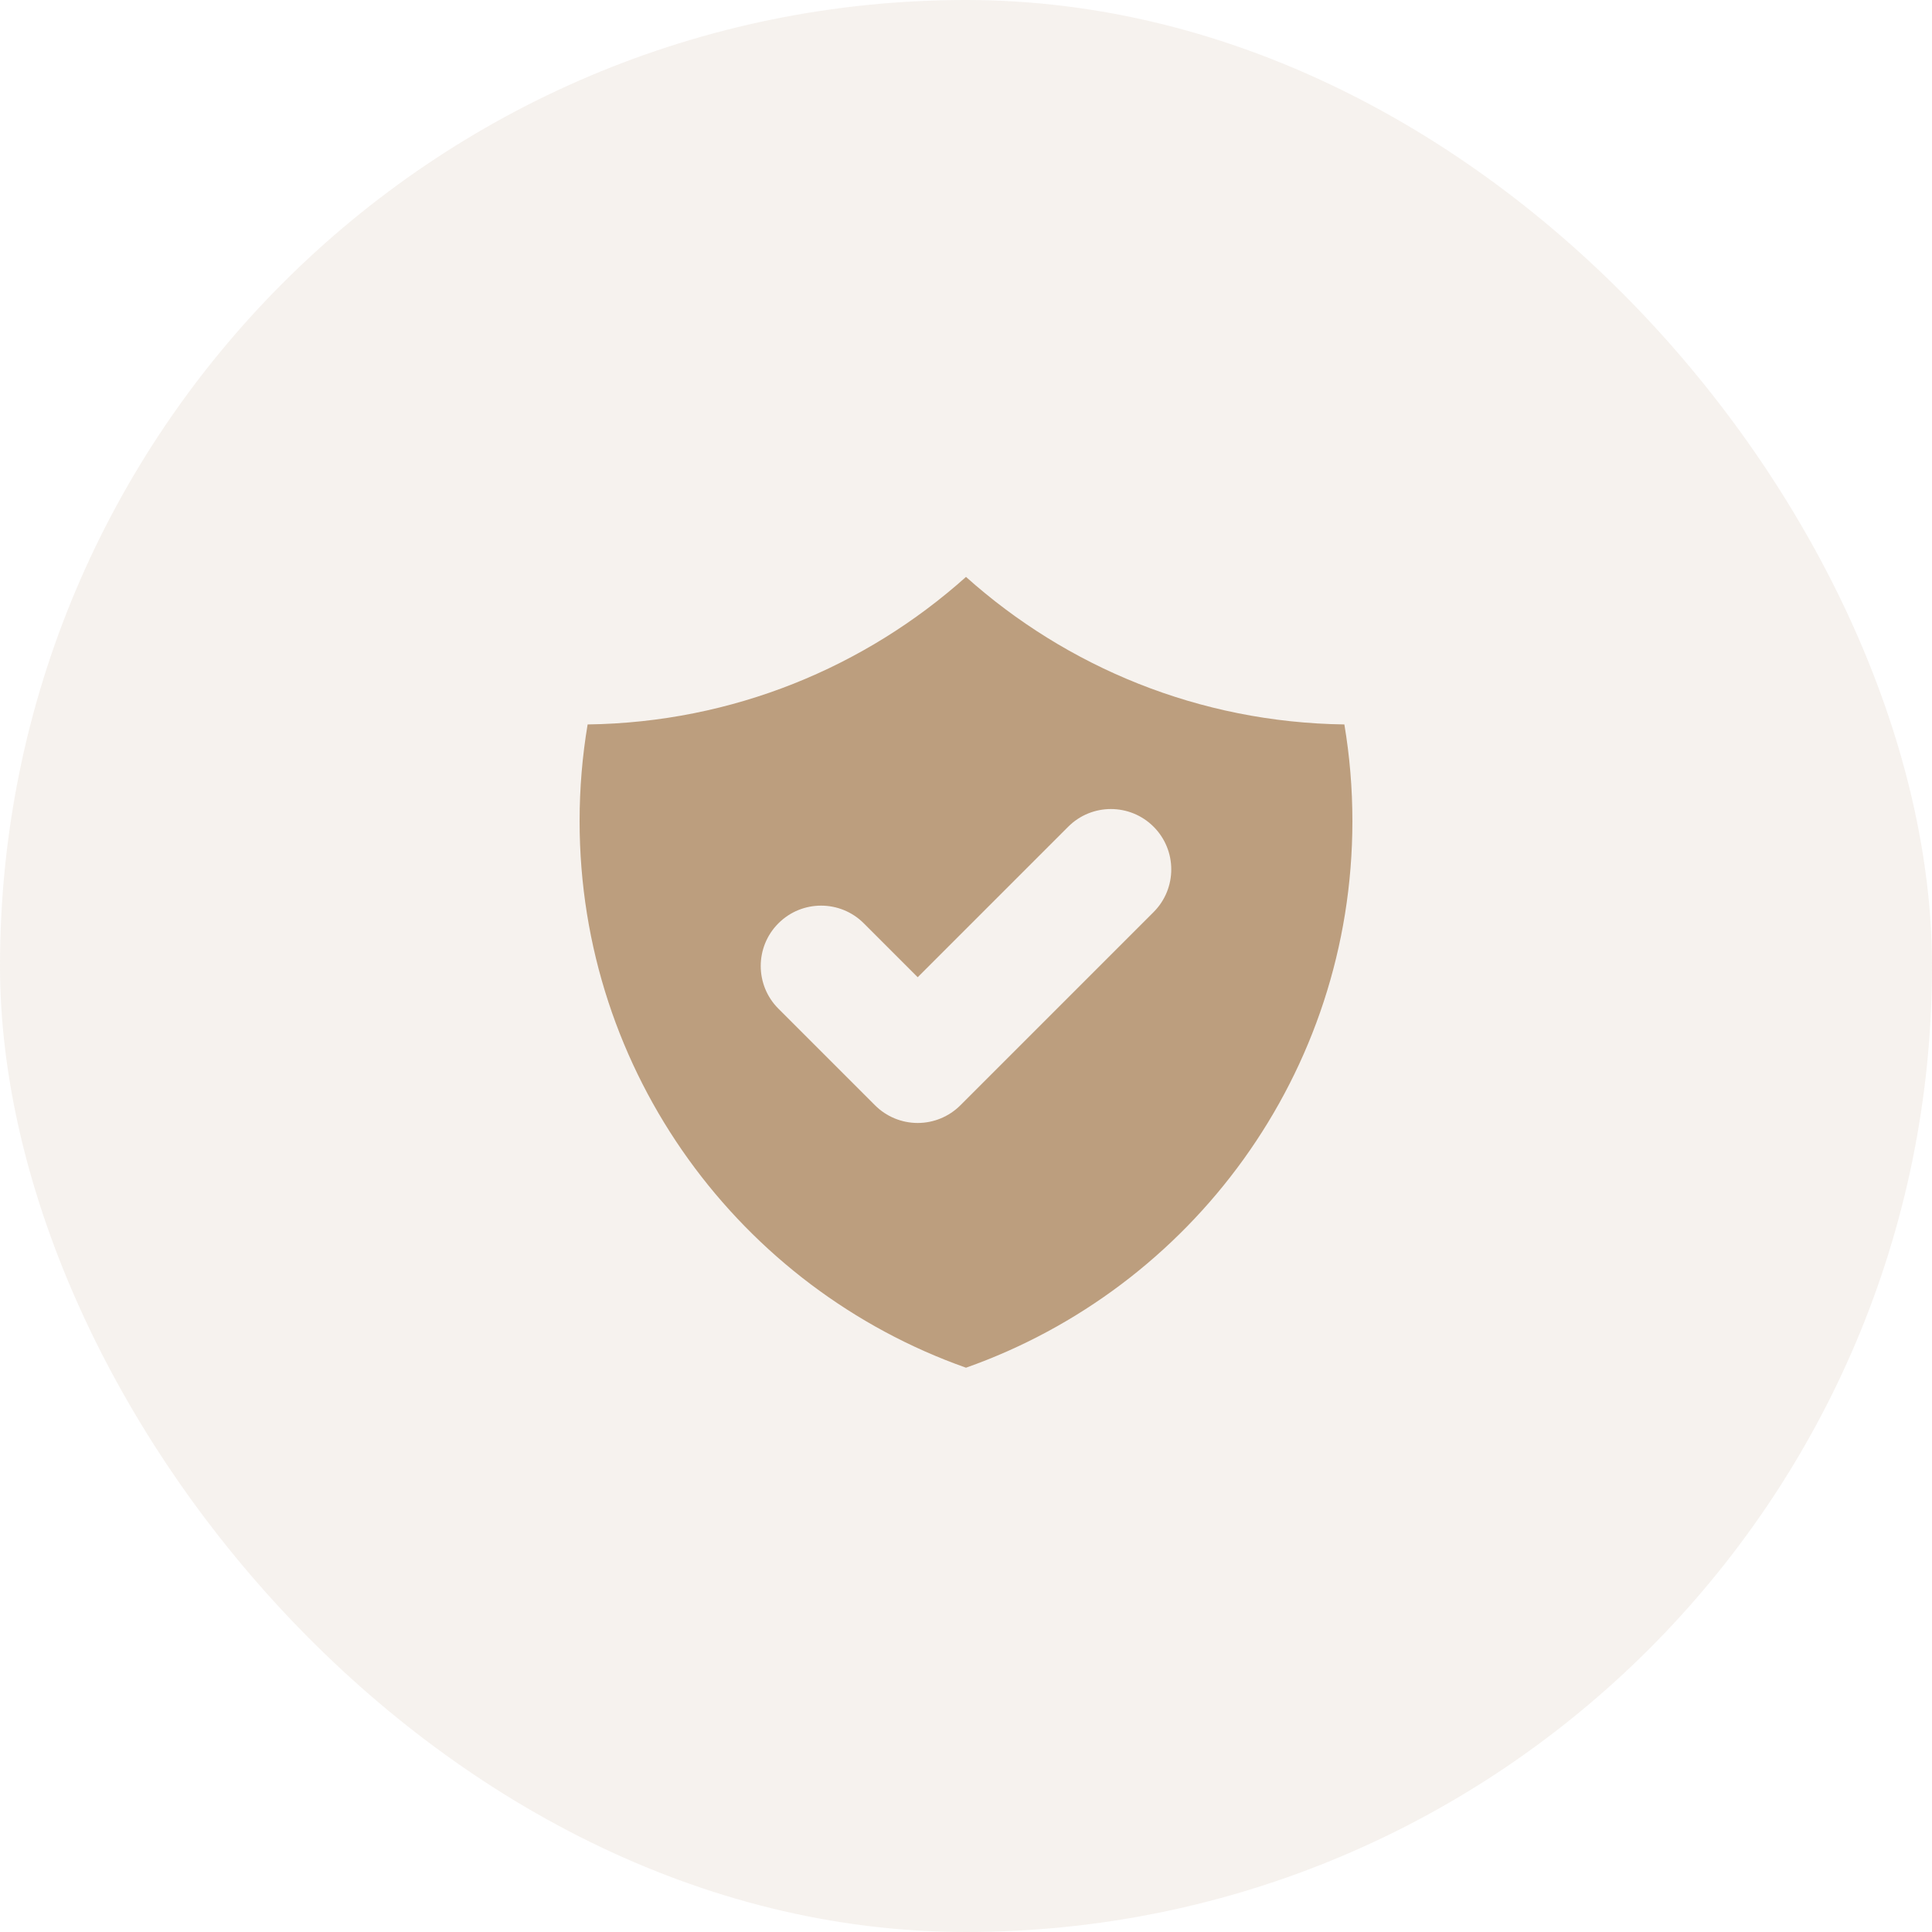<svg width="64" height="64" viewBox="0 0 64 64" fill="none" xmlns="http://www.w3.org/2000/svg">
<rect width="64" height="64" rx="32" fill="#BC9E7E" fill-opacity="0.13"/>
<path fill-rule="evenodd" clip-rule="evenodd" d="M19.466 23.998C24.279 23.933 28.664 22.096 32 19.111C35.336 22.096 39.721 23.933 44.534 23.998C44.709 25.04 44.8 26.109 44.8 27.2C44.8 35.56 39.457 42.672 32 45.307C24.543 42.672 19.2 35.56 19.2 27.2C19.2 26.109 19.291 25.04 19.466 23.998ZM38.214 30.214C38.995 29.433 38.995 28.167 38.214 27.386C37.433 26.605 36.167 26.605 35.386 27.386L30.4 32.372L28.614 30.586C27.833 29.805 26.567 29.805 25.786 30.586C25.005 31.367 25.005 32.633 25.786 33.414L28.986 36.614C29.361 36.989 29.869 37.2 30.4 37.2C30.93 37.2 31.439 36.989 31.814 36.614L38.214 30.214Z" fill="#BC9E7E"/>
</svg>
